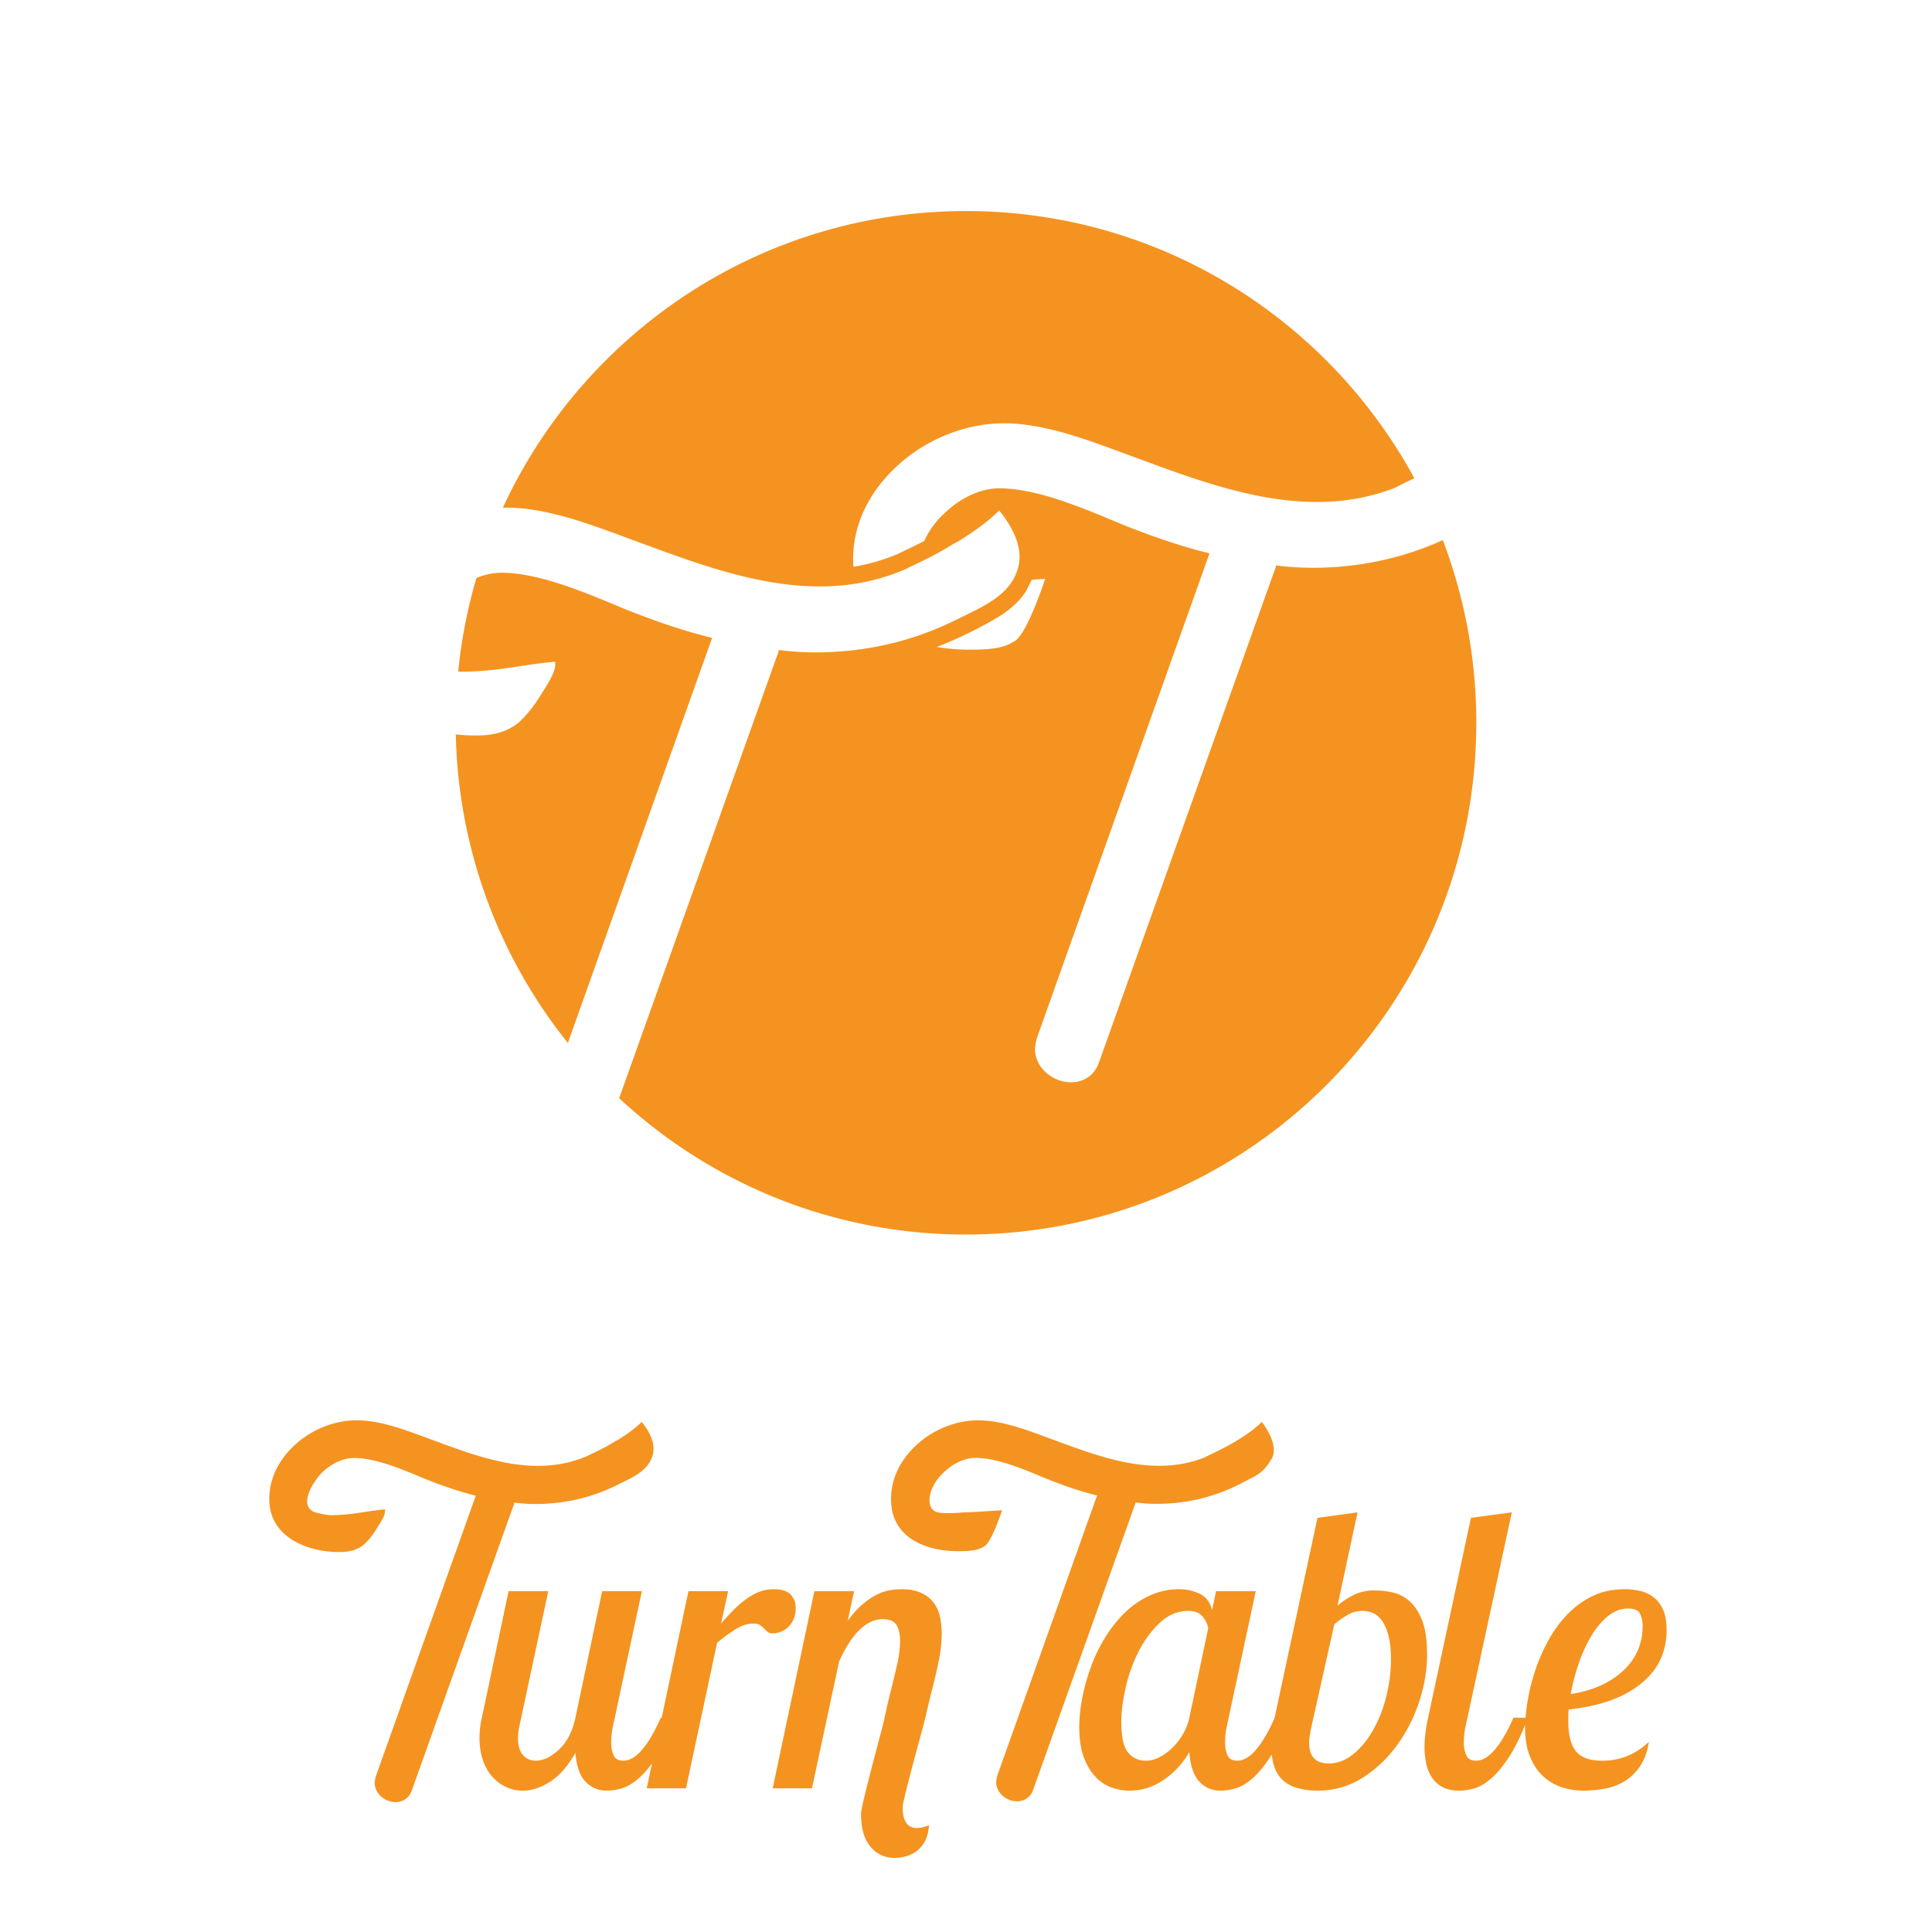 <svg id="Layer_1" data-name="Layer 1" xmlns="http://www.w3.org/2000/svg" viewBox="0 0 3000 3000"><defs><style>.cls-1{fill:#f59320;}</style></defs><path class="cls-1" d="M1210.53,2534.45a32.63,32.63,0,0,0,11.59-6.43,39,39,0,0,0,9.46-12.24q4-7.65,4-19.28,0-12.24-7.93-20.51t-26.25-8.26a61.16,61.16,0,0,0-23.81,4.59,96.24,96.24,0,0,0-21,12.24,168.33,168.33,0,0,0-19.23,17.14q-9.16,9.5-17.7,19.29l11-50.2h-61.65l-41.53,196.5H1026q-13.44,31.22-28.39,49T968,2734q-11.61,0-15.26-8.57a47.78,47.78,0,0,1-3.66-19,113.93,113.93,0,0,1,3.05-27.55l44.56-208.13H935l-41.51,196.5q-6.72,31.83-25.33,49.28T831.84,2734a25.53,25.53,0,0,1-19.53-8.57q-7.95-8.57-7.94-26.32a83.13,83.13,0,0,1,2.44-20.2l44.56-208.13H789.72l-41.5,196.5a144,144,0,0,0-3.67,31.22,106.32,106.32,0,0,0,5.19,34.28,74.31,74.31,0,0,0,14.35,25.71,65.76,65.76,0,0,0,21.36,16.22,60.19,60.19,0,0,0,26.25,5.82q20.74,0,42.42-13.78t39.37-45q2.43,31.21,15.87,45t33,13.78a87.12,87.12,0,0,0,22.28-3.37q12.51-3.36,26.25-15,10.51-8.9,21.56-24.08l-8.2,38.77h61L1113.47,2551a240.6,240.6,0,0,1,27.78-20.51q14.94-9.48,28.38-9.48,6.7,0,10.38,2.44a42.68,42.68,0,0,1,6.41,5.21c1.83,1.83,3.66,3.57,5.49,5.2s4.58,2.45,8.24,2.45A37,37,0,0,0,1210.53,2534.45Z"/><path class="cls-1" d="M1449.49,2488.24a50.09,50.09,0,0,0-19.53-15q-12.21-5.5-30.52-5.51a110.64,110.64,0,0,0-17.39,1.53,73.17,73.17,0,0,0-20.15,6.73,110.25,110.25,0,0,0-22.28,15q-11.59,9.8-23.19,25.71l9.77-45.91h-61.65l-64.71,306.07h61L1303,2579.75q29.89-65.49,67.75-65.5,15.87,0,21.37,9.18t5.49,24.49a167.06,167.06,0,0,1-4.58,36.73q-4.58,20.2-10.07,41.93t-10.07,43.77c-3.05,14.69-35.94,133-35.94,146.05q0,33.67,14.65,51.12t37.84,17.44a71.65,71.65,0,0,0,14.65-1.83,51.92,51.92,0,0,0,16.79-7q8.23-5.19,14.34-15.31t7.33-26.62q-10.4,4.29-18.93,4.28-22,0-22-32.44c0-11,32.89-127.79,35.94-141.47s6.41-27.64,10.07-41.93,7-28.86,10.08-43.77a212.15,212.15,0,0,0,4.57-42.54,121.53,121.53,0,0,0-2.74-26A54.6,54.6,0,0,0,1449.49,2488.24Z"/><path class="cls-1" d="M2208.67,2517.31q-7.34-19.57-19.23-30.3a59.3,59.3,0,0,0-26.25-14.08,126.64,126.64,0,0,0-29-3.36,71.94,71.94,0,0,0-30.83,6.42,117,117,0,0,0-26.55,17.45L2108,2348.36l-62.26,8.57-66.53,310.36a2.33,2.33,0,0,0-.05.28q-13.38,31-28.27,48.69t-29.6,17.75q-11.61,0-15.26-8.57a47.78,47.78,0,0,1-3.66-19,113.93,113.93,0,0,1,3-27.55l44.56-208.13h-61.65l-6.11,29.38q-4.89-19-20.14-25.71a73.91,73.91,0,0,0-29.91-6.73,110.59,110.59,0,0,0-47.3,10.1,137.54,137.54,0,0,0-38.76,26.93,200.42,200.42,0,0,0-30.52,38.88,249.42,249.42,0,0,0-22,45.91,320.21,320.21,0,0,0-13.12,47.74,238.29,238.29,0,0,0-4.58,44.69q0,26.94,6.71,45.61t17.71,30.6a63.9,63.9,0,0,0,25,17.14,81.92,81.92,0,0,0,28.69,5.21q29.29,0,54-17.45a128.54,128.54,0,0,0,38.76-42.54q2.43,31.83,15.57,45.91t33.26,14.08a87.12,87.12,0,0,0,22.28-3.37q12.51-3.36,26.25-15t28.38-34q1.2-1.83,2.39-3.77a79.28,79.28,0,0,0,4.56,20.6q5.19,13.47,14.65,21.12a58.3,58.3,0,0,0,22.89,11,120.54,120.54,0,0,0,29.3,3.37q37.85,0,69-19.59a194.51,194.51,0,0,0,53.71-50.5,242.93,242.93,0,0,0,34.79-68.26q12.21-37.33,12.21-72.84Q2216,2536.9,2208.67,2517.31Zm-361.9,150a86.58,86.58,0,0,1-10.38,26.32,96.75,96.75,0,0,1-16.78,21.12,84,84,0,0,1-19.84,14.08,44.83,44.83,0,0,1-20.14,5.2q-17.72,0-28.08-12.85t-10.38-47.75q0-22.63,6.72-52.64a237.09,237.09,0,0,1,20.14-56.32q13.42-26.31,33-44.69t44.56-18.36q14,0,21.36,8.26a37.5,37.5,0,0,1,9.16,18.67Zm305.74-32.75a205.1,205.1,0,0,1-20.45,52q-13.12,23-30.82,37.34t-37.85,14.39q-30.52,0-30.52-31.83a67.08,67.08,0,0,1,.92-11c.61-3.67,1.31-7.75,2.13-12.24l36-161a142.36,142.36,0,0,1,21.36-15,45.49,45.49,0,0,1,22.59-5.81q22,0,33,19.89t11,54.79A238.58,238.58,0,0,1,2152.51,2634.54Z"/><path class="cls-1" d="M2447.14,2719.32q-11.83-14.68-11.84-45.91v-9.49a76.35,76.35,0,0,1,.61-9.49q71.13-7.33,111.56-39.48t40.43-84.17q0-19-5.5-31.22t-14.65-19.28a54.24,54.24,0,0,0-20.75-9.8,105.68,105.68,0,0,0-24.41-2.75q-28.1,0-50.36,11a137.94,137.94,0,0,0-39.37,29.07,192.35,192.35,0,0,0-29.61,41.32,278.17,278.17,0,0,0-20.14,47.14,321.3,321.3,0,0,0-11.29,46.52q-2.13,13.18-3,24.49H2350q-13.43,31.22-28.38,49t-29.6,17.75q-11.61,0-15.26-8.57a47.79,47.79,0,0,1-3.67-19,113.41,113.41,0,0,1,3.06-27.55l71.41-330.56-63.48,8.57-66.53,310.36q-2.45,11-4,22.65a173.61,173.61,0,0,0-1.52,22.65,120.12,120.12,0,0,0,2.74,26.32,63.36,63.36,0,0,0,8.85,21.43,44.38,44.38,0,0,0,16.48,14.69q10.38,5.5,26.25,5.51a87.24,87.24,0,0,0,22.28-3.37q12.51-3.36,26.25-15t28.38-34q12.45-19,24.89-49.68c0,1.38-.05,2.74-.05,4.07q0,26.32,7.62,45t20.15,30.3a79.18,79.18,0,0,0,28.69,17.14,104.33,104.33,0,0,0,33.87,5.51,178.55,178.55,0,0,0,35.1-3.37,87.5,87.5,0,0,0,30.22-11.94A78.84,78.84,0,0,0,2547,2742q9.77-14.68,13.43-37.34-31,29.38-72.29,29.38Q2459,2734,2447.14,2719.32Zm4.27-136.2a233.92,233.92,0,0,1,19.42-42.55q11.22-19,25.8-30.91t31.57-11.94q14.57,0,18.51,8.27a42.66,42.66,0,0,1,3.95,18.67q0,41.64-30.35,69.78T2439,2630.56A308.07,308.07,0,0,1,2451.41,2583.12Z"/><path class="cls-1" d="M798.54,2333.22a255.83,255.83,0,0,0,33.12,2.17c43.21,0,85-9.39,122.42-27.45,3-1.43,6-2.9,9.1-4.43,20.53-10.06,44.86-20.77,50.64-45.49,4.21-18-6.31-36.56-17.41-50.11,0,0-10.42,11.76-37.34,28.2a35.78,35.78,0,0,0-3.55,1.79c-4.5,2.75-8.92,5.37-13.31,7.87-6.72,3.62-14.13,7.37-22.33,11.21-2.88,1.35-5.58,2.68-8.15,4-23.22,9.74-47.26,15.2-76.47,15.2-53.28,0-105.85-18.78-158.42-38.27-38.16-13.73-82.09-32.5-123.13-32.5-31.69,0-64.81,12.28-90,33.22-28.09,23.11-47.53,56.33-45.37,94.6,3.21,56.79,65.08,78.77,114.22,76.62,12-.53,24.22-4.07,33.15-12.11,7.87-7.08,14.26-16,19.79-24.95,4.13-6.73,14.07-20.62,12.28-29-31.82,2.9-52.26,8.93-84.21,9-5.16,0-21.94-3.25-26.61-5.45-24.64-11.6,2.51-51.16,14.19-61.7,13.68-13,31.69-21.67,48.25-21.67,35.28,0,77.77,18.78,110.89,32.5,25.2,10.11,51.85,19.5,78.49,26L584,2757.13a40.11,40.11,0,0,0-2.16,12.27c.72,16.61,16.56,28.89,32.41,28.89,12.24,0,21.6-7.22,25.2-18.06l157.7-442A13.4,13.4,0,0,0,798.54,2333.22Z"/><path class="cls-1" d="M1763.12,2333a254.85,254.85,0,0,0,33.05,2.16c43.12,0,84.79-9.37,122.16-27.38,6.88-3.25,13.75-6.75,20.5-10.46,16.34-8,24.22-13.09,35.42-31.48,13.8-22.65-15-57.88-15-57.88s-20.07,22.65-76.53,49.07c-4.51,2.11-8.62,4.18-12.38,6.21-21.4,8.25-43.79,12.83-70.52,12.83-53.18,0-105.63-18.74-158.09-38.19-38.08-13.7-81.91-32.43-122.87-32.43-31.62,0-64.67,12.25-89.82,33.15-28,23.06-47.42,56.21-45.27,94.4,2.87,56.21,55.33,75.66,104.19,75.66,13.56,0,29.51-.28,39.6-7.15.26-.11.53-.23.77-.35,11.22-5.6,27.68-56.06,27.68-56.06l-48.08,3h-.57c-10.06,0-20.83,1.44-30.89,1.44-15.81,0-31.62,1.44-33.06-18-.72-15.86,8.62-33.15,23-46.12,13.66-13,31.62-21.62,48.15-21.62,35.21,0,77.6,18.73,110.66,32.43,25.15,10.09,51.73,19.45,78.32,25.94L1549,2756a40.06,40.06,0,0,0-2.16,12.26c.72,16.57,16.53,28.82,32.34,28.82,12.21,0,21.56-7.21,25.15-18l157.36-441A13.35,13.35,0,0,0,1763.12,2333Z"/><path class="cls-1" d="M970,945.58c-57.29-23.73-130.78-56.21-191.8-56.21-12.61,0-25.7,2.91-38.42,8.07a794.09,794.09,0,0,0-28.26,145.26,46,46,0,0,0,4.71.29c55.26,0,90.61-10.48,145.64-15.49,3.1,14.55-14.08,38.57-21.24,50.2-9.56,15.55-20.61,30.91-34.21,43.17-15.45,13.91-36.62,20-57.35,20.94a267.59,267.59,0,0,1-41.28-1.42,792.53,792.53,0,0,0,174,479.14l224-629C1059.7,979.31,1013.61,963.07,970,945.58Z"/><path class="cls-1" d="M2038.44,881.65a440.8,440.8,0,0,1-57.17-3.73,23.2,23.2,0,0,1-2.49,8.72L1706.6,1649.45c-6.22,18.7-22.38,31.16-43.5,31.16-27.35,0-54.69-21.19-55.93-49.85a69.16,69.16,0,0,1,3.73-21.19l267.21-750.35c-46-11.22-92-27.42-135.47-44.87-57.17-23.69-130.5-56.09-191.4-56.09-28.59,0-59.66,15-83.27,37.39-14.31,12.91-25.73,28.31-32.61,44.28-8.9,4.62-18.1,9.15-27.47,13.54-4.72,2.21-9.43,4.5-14,6.83a304,304,0,0,1-68.7,19.77c0-.72-.1-1.43-.14-2.15-3.73-66.07,29.83-123.4,78.3-163.29,43.5-36.14,100.67-57.33,155.35-57.33,70.85,0,146.66,32.41,212.53,56.09,90.73,33.65,181.46,66.06,273.43,66.06,46.23,0,85-7.92,122-22.2,6.5-3.5,13.61-7.08,21.42-10.73q4.14-1.93,8.14-3.87C2061.86,495.46,1800.45,327.73,1500,327.73c-318.61,0-593.29,188.59-719.13,460.53,1.61,0,3.23-.06,4.84-.06,71,0,147,32.48,213,56.21,90.92,33.72,181.84,66.2,274,66.2,50.52,0,92.1-9.45,132.26-26.29,4.44-2.27,9.12-4.57,14.1-6.9,14.18-6.64,27-13.13,38.62-19.4,7.59-4.31,15.24-8.85,23-13.61a64,64,0,0,1,6.13-3.09c46.57-28.44,64.59-48.77,64.59-48.77,19.2,23.44,37.4,55.5,30.11,86.67-10,42.76-52.06,61.28-87.58,78.67q-7.9,4-15.74,7.68c-64.77,31.23-137,47.46-211.74,47.46a442.65,442.65,0,0,1-57.29-3.74,23.34,23.34,0,0,1-2.49,8.74L961.44,1705.29C1102.8,1836.7,1292,1917,1500,1917c437.61,0,792.37-355.78,792.37-794.65a794.86,794.86,0,0,0-52-283.72C2178.16,867,2109.43,881.65,2038.44,881.65ZM1575.08,995.81c-.43.21-.89.41-1.34.6-17.45,11.9-45,12.38-68.49,12.38a294.18,294.18,0,0,1-50.53-4.25,635.46,635.46,0,0,0,92.9-45,153.88,153.88,0,0,0,31.51-24.11,112.4,112.4,0,0,0,13.64-16.67c1.25-1.9,8.92-18.54,9.74-18.59l20.43-1.3S1594.49,986.13,1575.08,995.81Z"/></svg>